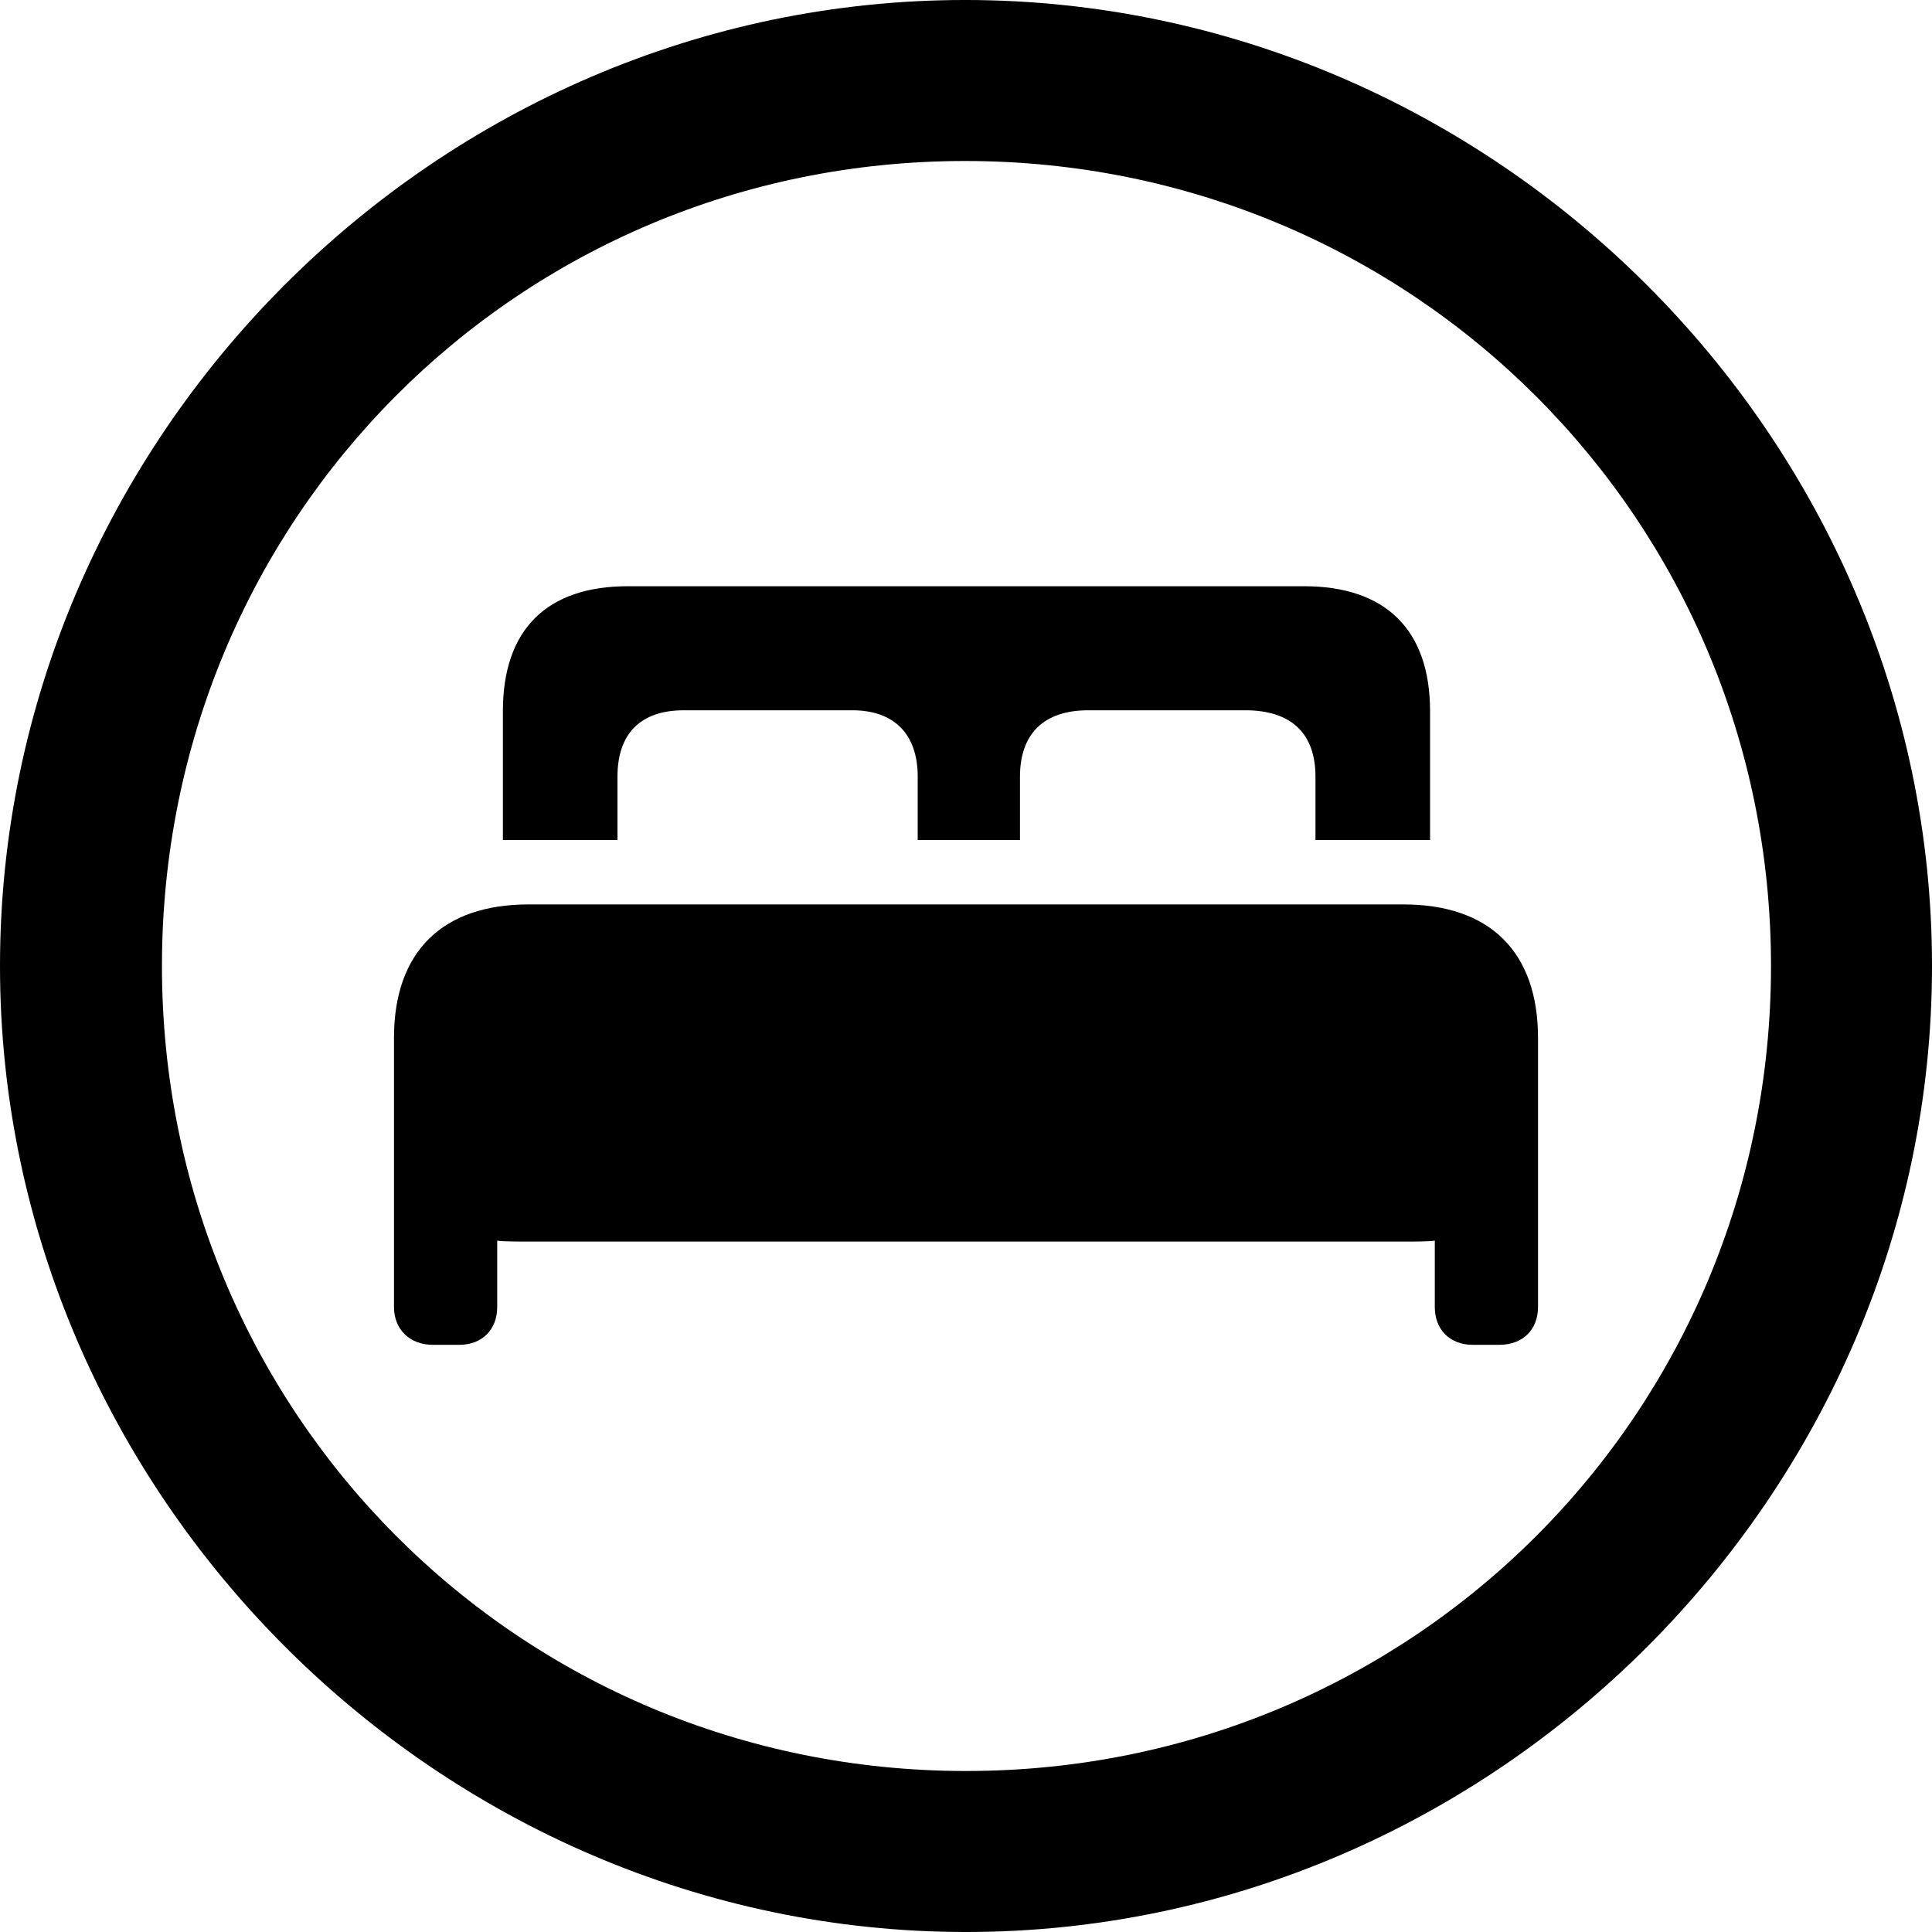 <?xml version="1.0" encoding="UTF-8" standalone="no"?>
<svg xmlns="http://www.w3.org/2000/svg"
     width="996.094" height="996.094"
     viewBox="0 0 996.094 996.094"
     fill="currentColor">
  <path d="M498.048 996.096C770.508 996.096 996.098 770.016 996.098 498.046C996.098 225.586 770.018 -0.004 497.558 -0.004C225.588 -0.004 -0.002 225.586 -0.002 498.046C-0.002 770.016 226.078 996.096 498.048 996.096ZM498.048 913.086C267.578 913.086 83.498 728.516 83.498 498.046C83.498 267.576 267.088 83.006 497.558 83.006C728.028 83.006 913.088 267.576 913.088 498.046C913.088 728.516 728.518 913.086 498.048 913.086ZM259.278 433.106H318.358V400.386C318.358 378.416 330.078 366.206 352.538 366.206H439.458C460.938 366.206 473.148 378.416 473.148 400.386V433.106H525.878V400.386C525.878 378.416 538.088 366.206 561.038 366.206H642.088C666.018 366.206 678.228 378.416 678.228 400.386V433.106H737.308V366.696C737.308 324.216 713.868 302.246 672.368 302.246H323.728C282.228 302.246 259.278 324.216 259.278 366.696ZM203.128 673.826C203.128 685.546 211.428 693.356 223.148 693.356H236.818C248.538 693.356 256.348 685.546 256.348 673.826V639.646C259.278 640.136 266.598 640.136 272.458 640.136H723.638C729.488 640.136 736.818 640.136 739.748 639.646V673.826C739.748 685.546 747.558 693.356 759.278 693.356H772.948C785.158 693.356 792.968 685.546 792.968 673.826V535.156C792.968 490.726 768.068 466.306 723.638 466.306H272.458C228.028 466.306 203.128 490.726 203.128 535.156Z"/>
</svg>